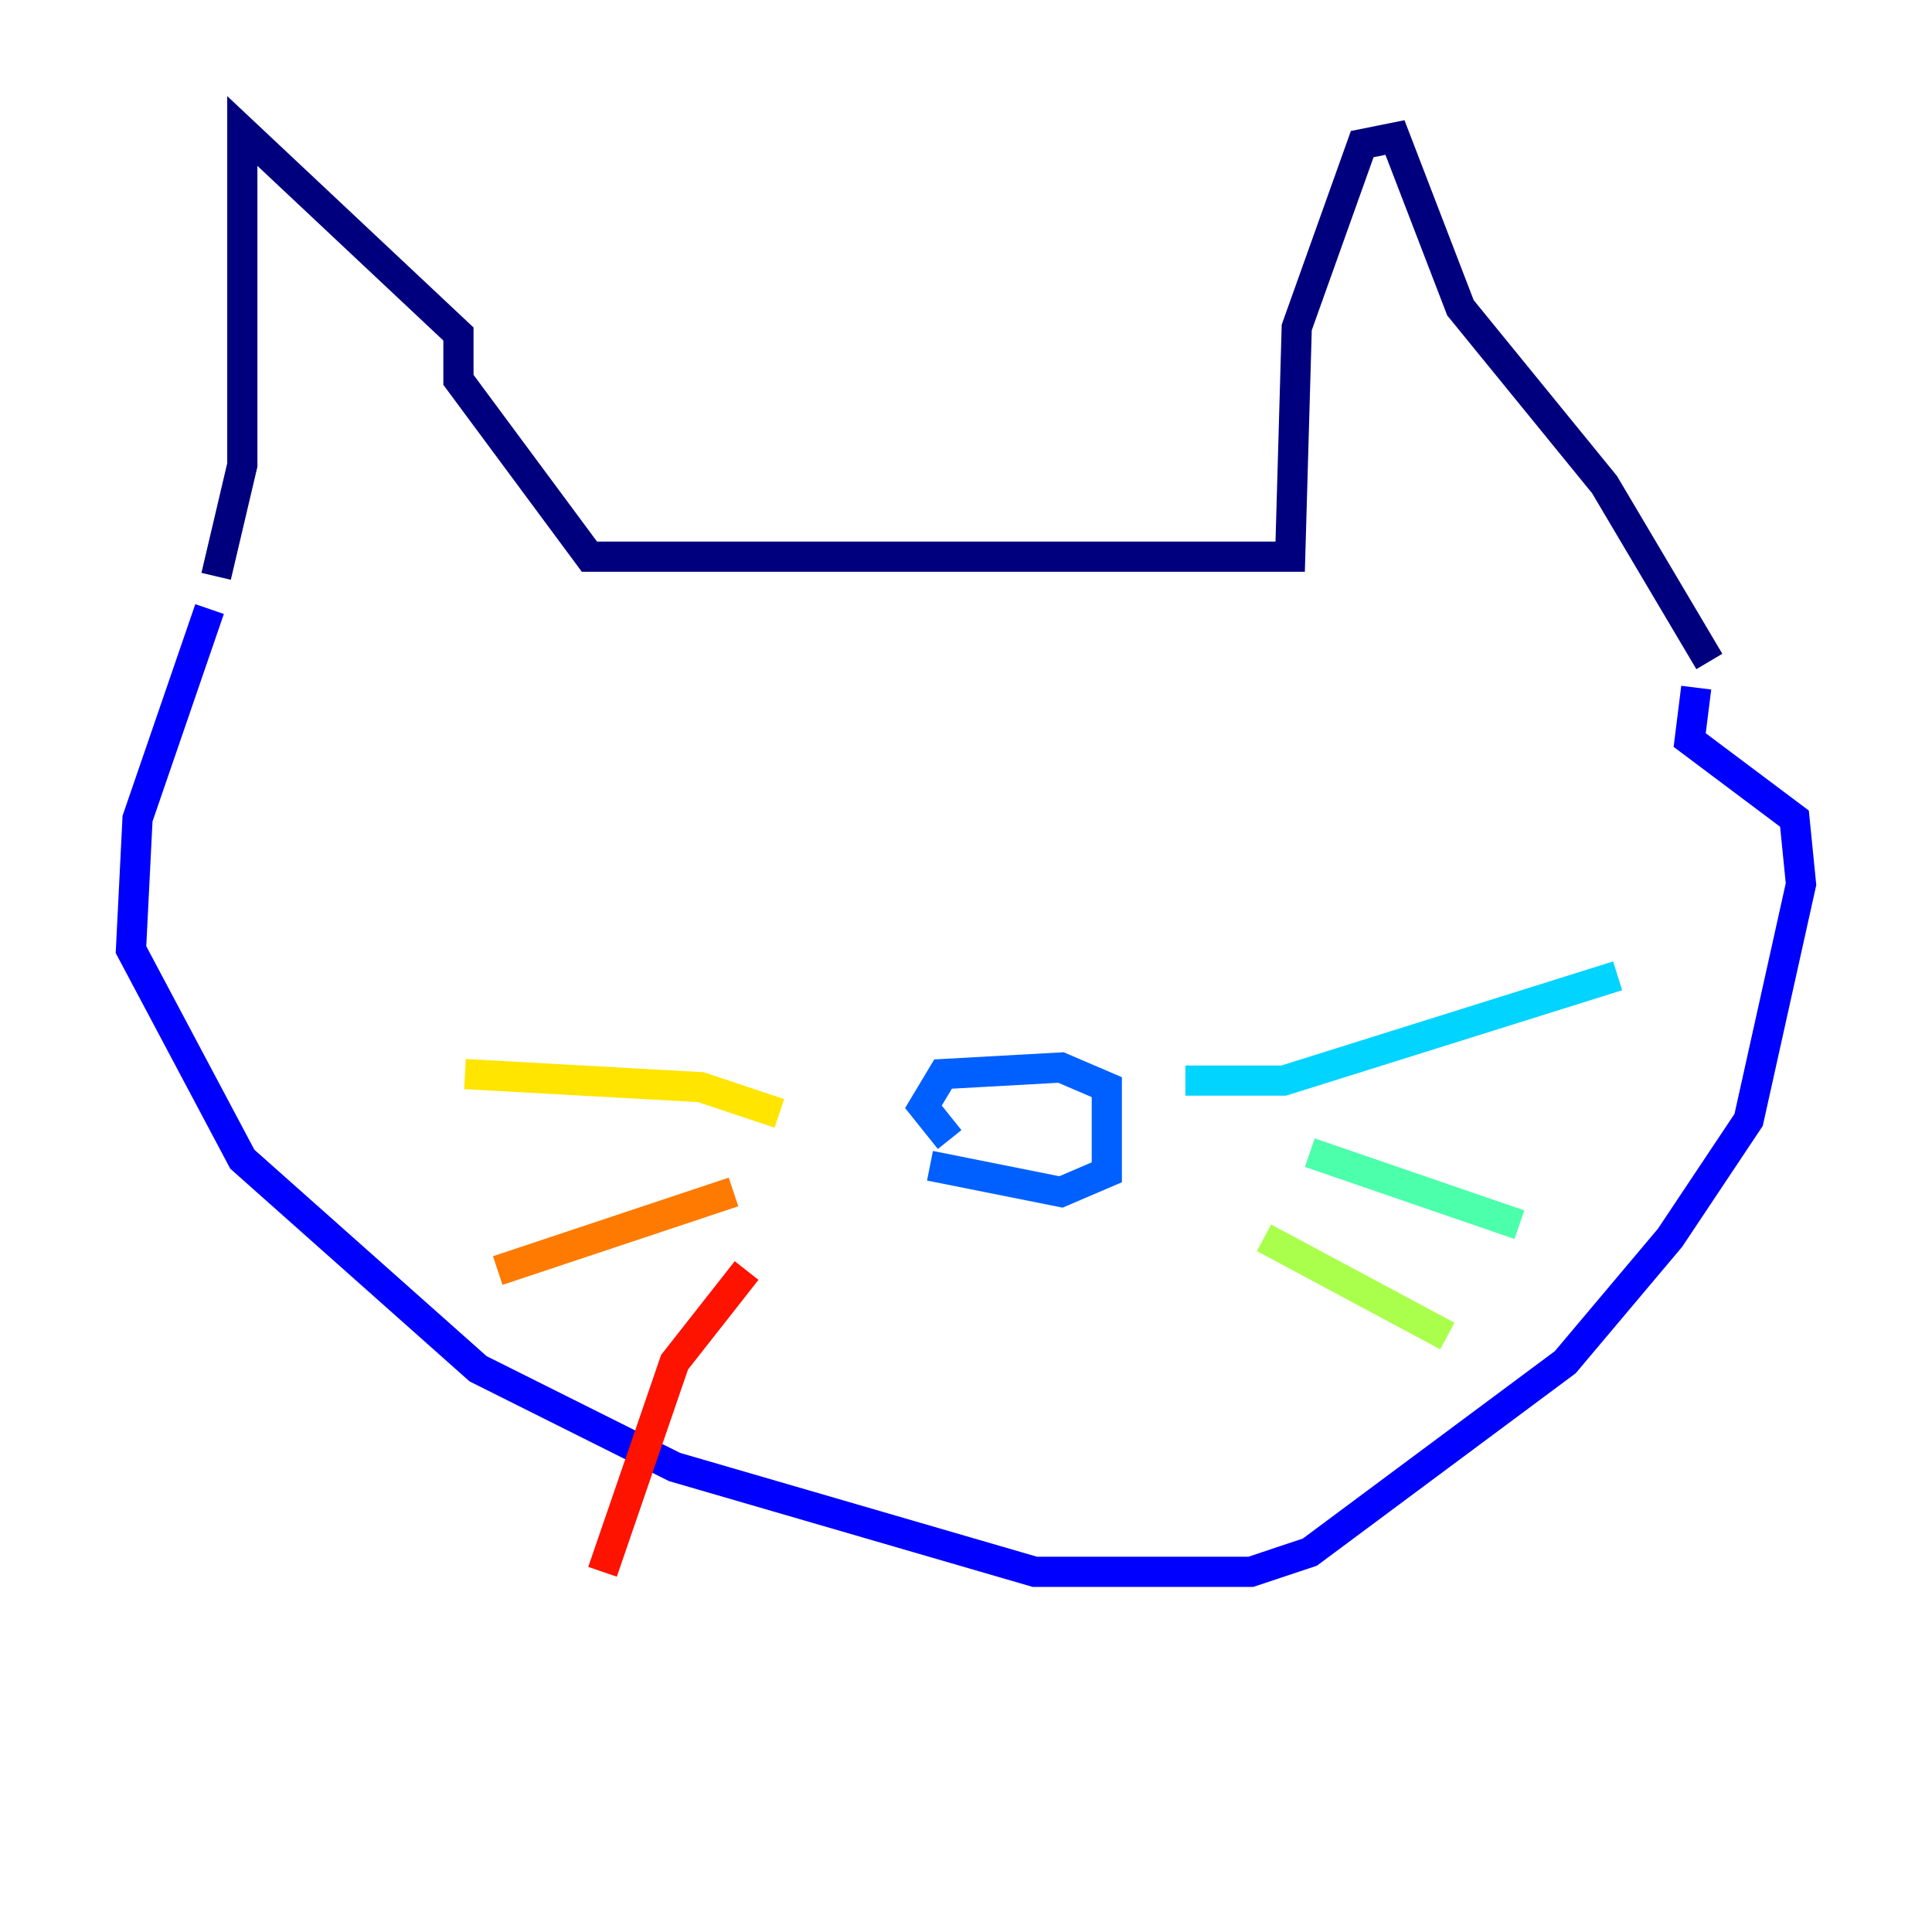 <?xml version="1.0" encoding="utf-8" ?>
<svg baseProfile="tiny" height="128" version="1.2" viewBox="0,0,128,128" width="128" xmlns="http://www.w3.org/2000/svg" xmlns:ev="http://www.w3.org/2001/xml-events" xmlns:xlink="http://www.w3.org/1999/xlink"><defs /><polyline fill="none" points="14.319,38.183 16.054,30.807 16.054,8.678 30.373,22.129 30.373,25.166 39.051,36.881 85.478,36.881 85.912,21.695 90.251,9.546 92.42,9.112 96.759,20.393 106.305,32.108 113.248,43.824" stroke="#00007f" stroke-width="2" /><polyline fill="none" points="13.885,40.352 9.112,54.237 8.678,62.915 16.054,76.8 31.675,90.685 44.691,97.193 68.556,104.136 82.875,104.136 86.78,102.834 103.702,90.251 110.644,82.007 115.851,74.197 119.322,58.576 118.888,54.237 111.946,49.031 112.38,45.559" stroke="#0000fe" stroke-width="2" /><polyline fill="none" points="61.614,77.234 70.291,78.969 73.329,77.668 73.329,72.027 70.291,70.725 62.481,71.159 61.18,73.329 62.915,75.498" stroke="#0060ff" stroke-width="2" /><polyline fill="none" points="78.536,71.593 85.044,71.593 107.173,64.651" stroke="#00d4ff" stroke-width="2" /><polyline fill="none" points="86.78,76.366 100.664,81.139" stroke="#4cffaa" stroke-width="2" /><polyline fill="none" points="83.742,82.007 95.891,88.515" stroke="#aaff4c" stroke-width="2" /><polyline fill="none" points="51.634,73.763 46.427,72.027 30.807,71.159" stroke="#ffe500" stroke-width="2" /><polyline fill="none" points="48.597,78.969 32.976,84.176" stroke="#ff7a00" stroke-width="2" /><polyline fill="none" points="49.464,84.176 44.691,90.251 39.919,104.136" stroke="#fe1200" stroke-width="2" /><polyline fill="none" points="40.786,59.878 40.786,59.878" stroke="#7f0000" stroke-width="2" /></svg>